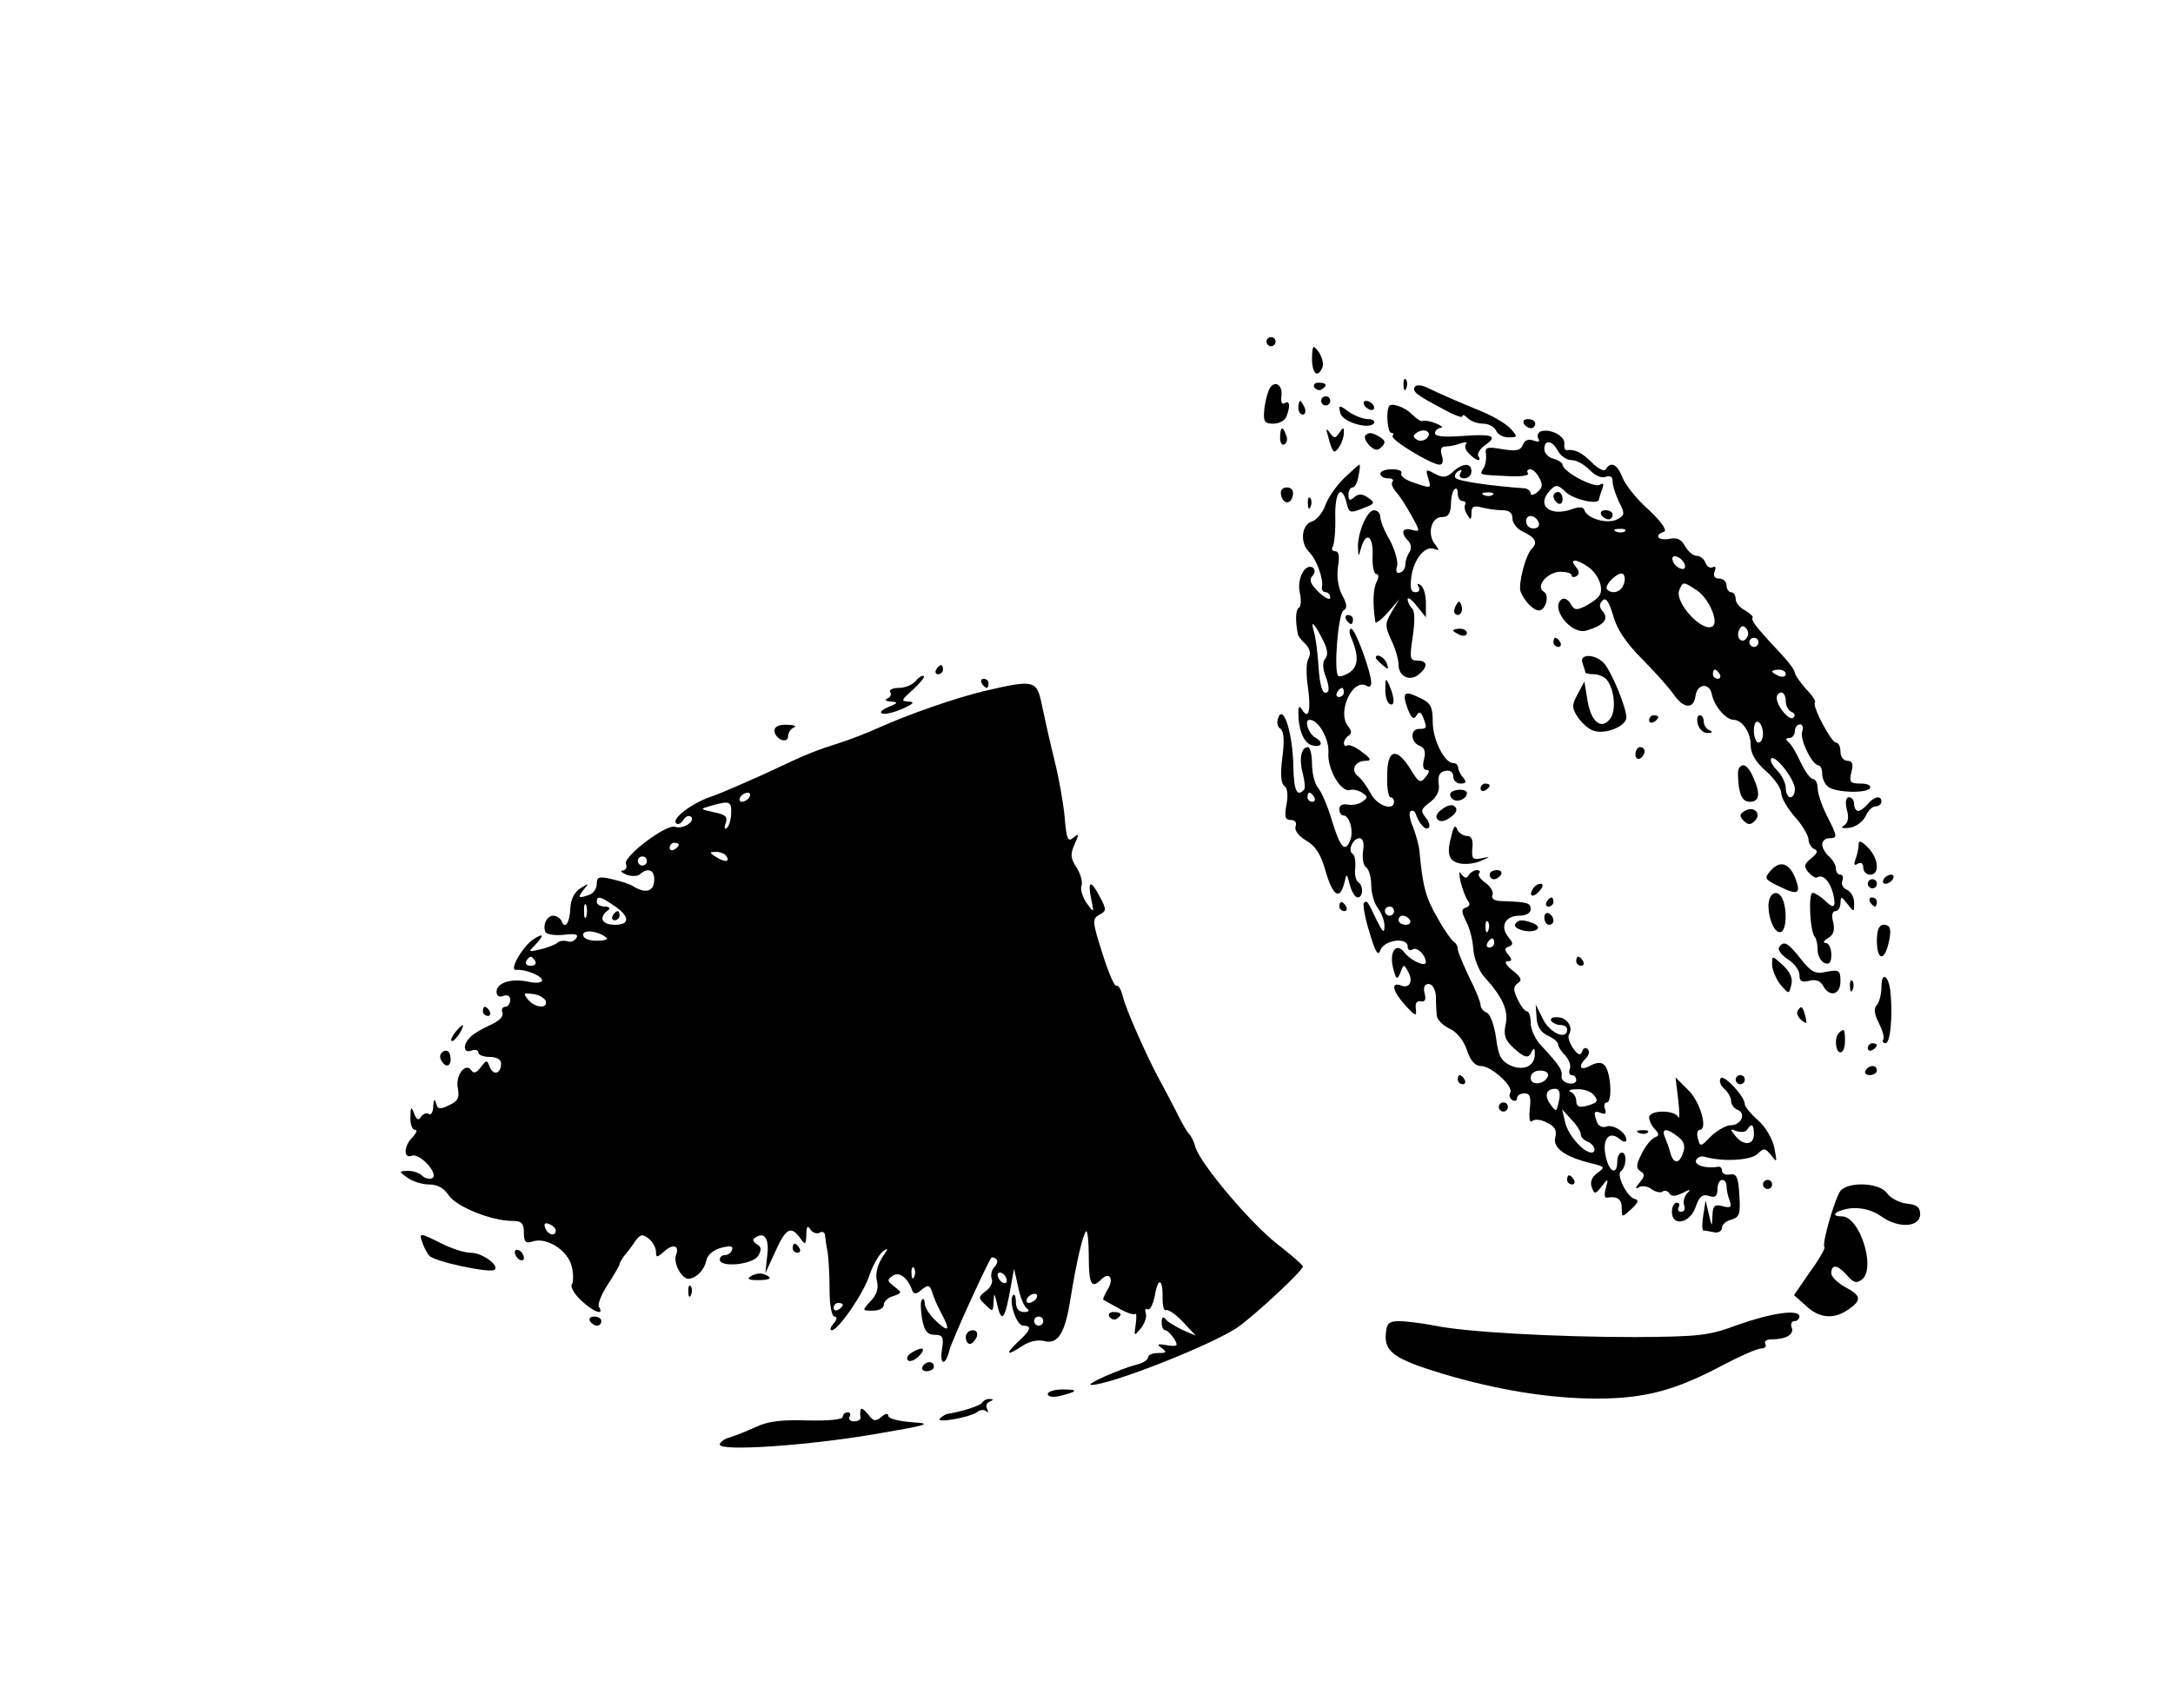 <?xml version="1.0" standalone="no"?>
<!DOCTYPE svg PUBLIC "-//W3C//DTD SVG 20010904//EN"
 "http://www.w3.org/TR/2001/REC-SVG-20010904/DTD/svg10.dtd">
<svg version="1.0" xmlns="http://www.w3.org/2000/svg"
 width="477pt" height="375pt" viewBox="0 0 477 375"
 preserveAspectRatio="xMidYMid meet">

<g transform="translate(0,375) scale(0.1,-0.1)"
fill="#000000" stroke="none">
<path d="M2780 3000 c0 -5 5 -10 10 -10 6 0 10 5 10 10 0 6 -4 10 -10 10 -5 0
-10 -4 -10 -10z"/>
<path d="M2880 2963 c0 -34 13 -44 23 -19 3 8 -1 22 -8 33 -13 17 -14 16 -15
-14z"/>
<path d="M3081 2904 c0 -11 3 -14 6 -6 3 7 2 16 -1 19 -3 4 -6 -2 -5 -13z"/>
<path d="M2785 2893 c-4 -10 -9 -30 -10 -45 -2 -23 1 -28 20 -28 13 0 26 7 29
16 9 23 7 36 -4 29 -6 -4 -9 3 -7 16 3 27 -18 36 -28 12z"/>
<path d="M2885 2900 c4 -6 11 -8 16 -5 14 9 11 15 -7 15 -8 0 -12 -5 -9 -10z"/>
<path d="M3106 2901 c-7 -10 3 -18 62 -49 23 -13 42 -20 42 -16 0 5 5 3 12 -4
7 -7 22 -12 34 -12 12 0 24 -7 28 -15 3 -8 15 -15 27 -15 21 0 21 1 5 19 -9
10 -36 26 -59 36 -49 20 -93 39 -124 54 -12 6 -24 7 -27 2z"/>
<path d="M2900 2870 c0 -5 5 -10 10 -10 6 0 10 5 10 10 0 6 -4 10 -10 10 -5 0
-10 -4 -10 -10z"/>
<path d="M2850 2855 c0 -8 4 -15 10 -15 5 0 7 7 4 15 -4 8 -8 15 -10 15 -2 0
-4 -7 -4 -15z"/>
<path d="M2995 2860 c3 -5 11 -10 16 -10 6 0 7 5 4 10 -3 6 -11 10 -16 10 -6
0 -7 -4 -4 -10z"/>
<path d="M2942 2844 c3 -20 64 -38 74 -23 3 5 -3 9 -13 9 -10 0 -29 7 -42 16
-22 16 -23 15 -19 -2z"/>
<path d="M3049 2858 c-7 -13 -3 -58 5 -58 5 0 6 -3 3 -7 -7 -7 85 -63 103 -63
7 0 9 8 5 20 -4 14 -2 20 9 20 8 0 23 3 33 7 10 3 15 3 11 -2 -4 -4 -1 -14 7
-21 15 -16 29 -19 20 -5 -3 5 4 16 15 24 29 20 17 25 -50 20 -40 -3 -60 -1
-60 6 0 6 6 11 13 12 6 0 1 5 -12 10 -13 5 -26 7 -28 5 -3 -2 -13 4 -24 15
-16 16 -46 26 -50 17z m83 -70 c-6 -6 -16 -7 -22 -3 -9 6 -9 9 1 16 17 10 34
0 21 -13z"/>
<path d="M3345 2820 c3 -5 10 -10 16 -10 5 0 9 5 9 10 0 6 -7 10 -16 10 -8 0
-12 -4 -9 -10z"/>
<path d="M2810 2789 c0 -11 4 -18 10 -14 5 3 7 12 3 20 -7 21 -13 19 -13 -6z"/>
<path d="M2916 2790 c3 -14 8 -27 11 -30 6 -7 23 22 23 40 0 13 -1 13 -10 0
-9 -13 -11 -13 -21 0 -8 12 -9 9 -3 -10z"/>
<path d="M3382 2803 c-6 -3 -9 -10 -5 -16 4 -7 0 -8 -11 -4 -11 4 -19 1 -23
-9 -5 -13 -15 -15 -45 -10 -34 6 -39 4 -36 -11 1 -10 -1 -24 -5 -30 -10 -16
-13 -15 51 -18 29 -2 50 1 46 6 -3 5 -1 9 5 9 6 0 15 -9 20 -19 8 -14 7 -22
-4 -31 -8 -7 -15 -8 -15 -3 0 5 -6 10 -12 11 -72 5 -150 16 -153 23 -3 4 0 11
6 15 8 4 9 3 5 -4 -4 -7 -1 -12 8 -12 9 0 16 7 16 15 0 20 -19 19 -41 -1 -14
-13 -22 -13 -39 -4 -20 11 -21 10 -15 -9 7 -24 8 -24 -33 -10 -18 6 -29 15
-26 20 3 5 -6 9 -20 9 -14 0 -26 -4 -26 -10 0 -5 7 -10 17 -10 9 0 13 -3 10
-7 -4 -3 -1 -13 7 -22 8 -9 23 -32 34 -52 20 -36 20 -37 1 -32 -21 6 -25 -7
-8 -24 7 -7 8 -17 3 -25 -5 -7 -9 -19 -9 -27 0 -8 -5 -16 -12 -18 -7 -3 -10 3
-6 15 2 10 -5 35 -16 56 -12 20 -21 43 -21 51 0 8 -6 15 -14 15 -15 0 -37 -51
-35 -84 1 -20 1 -19 7 2 11 37 27 25 25 -18 -1 -22 3 -40 8 -40 6 0 6 -7 1
-17 -8 -15 -9 -47 -3 -88 0 -5 13 4 27 20 l26 30 -17 -28 c-15 -26 -15 -31 -1
-62 9 -18 16 -43 16 -54 0 -26 25 -38 45 -21 20 17 19 30 -4 30 -16 0 -17 5
-10 52 5 32 5 56 -1 62 -6 6 -10 15 -10 21 0 5 9 -1 20 -15 l20 -25 0 32 c0
17 -5 35 -12 39 -7 4 -8 3 -4 -4 4 -7 1 -12 -7 -12 -10 0 -12 9 -9 33 5 39 30
70 50 62 12 -4 12 -3 3 9 -19 22 -10 61 14 61 14 0 19 7 20 27 0 14 3 30 8 34
4 4 7 0 7 -9 0 -10 5 -17 11 -17 5 0 8 -4 5 -8 -2 -4 -1 -14 5 -22 7 -12 9
-12 9 4 0 14 5 17 23 12 12 -3 32 -6 45 -6 15 0 22 -6 22 -18 0 -11 11 -24 25
-30 25 -12 31 -23 18 -36 -14 -13 -31 -79 -25 -95 8 -20 28 -41 40 -41 15 0
24 33 11 41 -19 11 6 42 35 44 14 0 26 -3 26 -8 0 -4 5 -5 10 -2 8 5 7 11 -1
21 -15 18 1 18 28 -1 22 -16 34 -47 24 -62 -3 -6 -17 -16 -30 -23 -20 -10 -25
-10 -33 4 -5 9 -13 14 -19 11 -28 -18 20 -80 54 -69 37 11 49 25 36 41 -9 10
-9 17 -1 25 7 7 14 -2 23 -33 8 -30 29 -61 63 -95 28 -28 59 -63 69 -77 22
-33 45 -35 49 -4 4 27 31 29 36 2 5 -25 31 -55 47 -55 19 0 38 -27 38 -56 0
-18 11 -37 33 -56 19 -17 34 -38 34 -49 0 -10 14 -34 30 -52 17 -19 30 -42 30
-50 0 -8 6 -18 13 -21 8 -3 7 -9 -7 -20 -16 -13 -17 -18 -6 -31 7 -8 15 -13
19 -11 12 8 28 -8 35 -36 7 -31 2 -35 -20 -13 -9 8 -20 15 -25 15 -10 0 -6
-86 5 -97 3 -3 6 -16 6 -29 0 -12 7 -24 15 -28 11 -4 15 1 15 19 0 14 -6 25
-12 25 -7 0 -5 5 5 11 12 7 15 17 11 35 -4 14 -2 24 5 24 6 0 11 8 11 18 1 15
2 15 15 -2 15 -19 15 -19 15 2 0 13 -7 25 -16 29 -8 3 -13 12 -10 19 3 8 1 14
-4 14 -6 0 -10 6 -10 14 0 7 -7 19 -15 26 -8 7 -15 19 -15 26 0 8 7 14 15 14
19 0 19 3 -5 50 -11 22 -20 48 -20 60 0 11 -5 20 -10 20 -6 0 -18 17 -28 38
-9 20 -21 40 -27 44 -6 5 -5 8 3 8 6 0 12 7 12 15 0 8 5 15 11 15 6 0 8 -7 5
-16 -6 -16 22 -74 36 -74 4 0 8 -8 8 -19 0 -10 6 -23 13 -28 16 -13 85 -15 92
-3 3 6 -6 10 -20 10 -24 0 -26 3 -21 25 5 18 2 25 -9 25 -8 0 -15 9 -15 20 0
11 -4 20 -10 20 -10 0 -53 81 -46 88 3 2 -6 16 -20 30 -13 15 -24 31 -24 35 0
5 -12 22 -27 38 -16 17 -38 41 -49 54 -12 13 -20 26 -17 29 3 2 -5 9 -16 16
-12 6 -21 17 -21 25 0 8 -4 15 -10 15 -5 0 -10 7 -10 15 0 8 -7 15 -16 15 -10
0 -14 5 -10 16 3 8 2 12 -4 9 -6 -3 -13 1 -16 9 -3 9 -12 16 -20 16 -7 0 -18
9 -25 21 -8 15 -18 20 -35 16 -25 -4 -34 8 -11 16 7 3 -6 22 -35 49 -26 23
-51 55 -57 71 -11 28 -25 35 -36 17 -3 -6 -17 1 -31 15 -22 22 -36 29 -55 27
-4 -1 -6 6 -5 15 1 16 -31 33 -52 26z m38 -43 c6 -11 19 -20 30 -20 11 0 28
-10 39 -21 12 -13 26 -19 35 -16 11 4 16 1 16 -11 0 -9 7 -29 14 -44 13 -25
13 -29 -4 -38 -21 -11 -65 1 -72 20 -2 8 -12 8 -28 2 -50 -17 -79 10 -46 43
11 12 17 11 34 -6 18 -16 72 -28 72 -15 0 2 3 12 7 22 4 12 3 15 -5 10 -13 -8
-82 29 -82 44 0 4 -9 10 -20 13 -11 3 -20 12 -20 21 0 22 17 20 30 -4z m-143
-96 c-3 -3 -12 -4 -19 -1 -8 3 -5 6 6 6 11 1 17 -2 13 -5z m101 -62 c2 -7 -3
-12 -12 -12 -9 0 -16 7 -16 16 0 17 22 14 28 -4z m189 -18 c-3 -3 -12 -4 -19
-1 -8 3 -5 6 6 6 11 1 17 -2 13 -5z m131 -73 c3 -8 -1 -12 -9 -9 -7 2 -15 10
-17 17 -3 8 1 12 9 9 7 -2 15 -10 17 -17z m-134 -44 c-6 -17 -25 -22 -36 -11
-9 8 26 42 35 34 4 -4 5 -14 1 -23z m161 -13 c26 -17 49 -70 34 -79 -22 -14
-83 52 -73 79 8 20 9 20 39 0z m110 -103 c-9 -16 -25 -3 -18 15 4 10 9 12 15
6 6 -6 7 -15 3 -21z m25 -11 c0 -5 -4 -10 -10 -10 -5 0 -10 5 -10 10 0 6 5 10
10 10 6 0 10 -4 10 -10z m-85 -70 c3 -5 1 -10 -4 -10 -6 0 -11 5 -11 10 0 6 2
10 4 10 3 0 8 -4 11 -10z m145 0 c0 -5 -7 -7 -15 -4 -8 4 -15 8 -15 10 0 2 7
4 15 4 8 0 15 -4 15 -10z m0 -59 c0 -11 6 -21 13 -24 6 -2 9 -8 4 -12 -8 -9
-36 23 -37 43 0 6 5 12 10 12 6 0 10 -9 10 -19z m-50 -72 c0 -10 -4 -19 -10
-19 -5 0 -10 12 -10 26 0 14 4 23 10 19 6 -3 10 -15 10 -26z m70 -121 c0 -10
-4 -18 -10 -18 -5 0 -10 9 -10 20 0 11 -9 29 -19 39 -11 11 -16 22 -13 26 9 9
52 -46 52 -67z"/>
<path d="M3410 2661 c0 -6 5 -13 10 -16 6 -3 10 1 10 9 0 9 -4 16 -10 16 -5 0
-10 -4 -10 -9z"/>
<path d="M3515 2620 c3 -5 10 -10 16 -10 5 0 9 5 9 10 0 6 -7 10 -16 10 -8 0
-12 -4 -9 -10z"/>
<path d="M2997 2794 c-3 -4 1 -13 9 -22 12 -11 18 -12 27 -3 9 9 8 14 -3 21
-18 11 -25 12 -33 4z"/>
<path d="M2950 2700 c-17 -17 -36 -44 -41 -60 -6 -16 -19 -32 -30 -35 -22 -7
-26 -47 -5 -67 16 -16 31 -58 28 -75 -2 -7 2 -13 8 -13 5 0 10 -5 10 -12 0 -6
-11 -1 -25 12 -18 17 -22 27 -14 36 6 7 6 14 1 18 -17 10 -35 -23 -29 -54 4
-16 3 -32 -2 -34 -7 -5 -8 -28 -2 -58 0 -4 8 -14 17 -22 10 -11 12 -21 6 -32
-5 -8 -5 -37 -1 -62 7 -50 2 -73 -12 -51 -7 11 -9 9 -9 -6 0 -35 11 -63 27
-70 23 -8 31 5 10 16 -15 9 -25 39 -12 39 19 0 43 -42 41 -72 -3 -36 28 -89
48 -82 6 2 18 -1 26 -6 13 -9 13 -11 0 -20 -8 -6 -23 -8 -32 -6 -11 2 -18 -2
-18 -10 0 -8 4 -14 9 -14 13 0 23 -34 15 -54 -11 -29 -22 -17 -40 42 -9 31
-23 64 -31 73 -7 8 -13 32 -13 52 0 20 -4 37 -9 37 -15 0 -20 -27 -11 -59 4
-16 6 -32 2 -35 -15 -16 -22 -1 -23 52 -1 69 -21 137 -33 107 -4 -10 -2 -21 5
-25 7 -5 9 -26 4 -62 -5 -38 -3 -58 4 -63 7 -4 9 -20 5 -41 -5 -27 -3 -34 10
-34 9 0 13 -6 10 -14 -3 -8 6 -21 23 -31 21 -12 33 -31 43 -68 16 -54 31 -64
41 -25 5 22 5 22 12 -4 4 -16 12 -28 17 -28 13 0 13 27 1 34 -5 4 -8 17 -6 31
1 14 -1 28 -6 31 -11 7 1 34 15 34 8 0 11 -10 8 -29 -2 -16 1 -32 7 -35 6 -4
11 -22 11 -39 0 -18 7 -41 15 -51 8 -11 15 -29 14 -40 0 -16 -4 -12 -17 14
-21 44 -21 44 -28 38 -3 -3 2 -32 12 -64 13 -44 19 -54 24 -40 8 23 60 30 60
8 0 -7 5 -10 11 -6 10 6 28 -12 29 -28 0 -12 -34 4 -47 21 -18 24 -34 2 -25
-34 7 -26 9 -27 16 -10 7 19 8 19 17 2 12 -21 3 -38 -16 -30 -23 8 -18 -13 10
-44 22 -24 25 -25 23 -8 -2 13 2 19 11 17 9 -2 12 4 8 18 -3 13 0 20 9 20 8 0
15 -11 16 -27 0 -16 1 -35 2 -43 1 -8 13 -21 28 -28 16 -7 31 -26 38 -47 8
-24 18 -35 31 -35 23 0 73 -46 64 -59 -3 -5 -1 -12 5 -16 5 -3 10 -1 10 4 0 6
7 11 16 11 13 0 15 -8 12 -35 -2 -20 0 -31 5 -26 5 5 19 4 32 -3 18 -8 23 -17
19 -33 -6 -23 22 -43 81 -57 28 -7 29 -8 11 -21 -12 -9 -16 -20 -12 -31 6 -16
8 -16 22 2 14 18 15 18 9 -4 -4 -12 -3 -22 2 -21 23 4 33 -3 33 -23 0 -21 0
-21 21 -2 15 14 17 20 8 22 -17 3 -42 54 -31 61 12 9 14 41 2 41 -5 0 -10 -9
-10 -20 0 -31 -18 -23 -25 11 -9 38 7 58 30 39 8 -7 15 -8 15 -2 0 16 -29 35
-44 29 -8 -3 -17 1 -20 9 -9 23 -7 27 8 21 10 -4 13 -1 9 9 -3 7 -1 14 4 14
13 0 9 68 -5 82 -7 7 -17 6 -31 -1 -23 -13 -28 -2 -9 17 6 6 8 15 3 19 -4 5
-10 2 -12 -5 -4 -10 -9 -8 -20 7 -8 12 -12 25 -9 30 10 16 -4 37 -24 38 -11 1
-18 -2 -15 -8 4 -5 13 -9 21 -9 8 0 14 -4 14 -10 0 -24 -38 -8 -53 23 l-16 32
2 -29 c1 -19 9 -32 24 -39 13 -6 23 -14 23 -19 0 -5 7 -16 16 -25 8 -9 13 -22
10 -29 -3 -8 -1 -14 4 -14 6 0 10 -5 10 -11 0 -6 -8 -9 -17 -7 -10 2 -17 10
-15 16 2 13 -5 24 -45 67 -13 13 -23 36 -23 50 0 14 -4 25 -8 25 -5 0 -14 12
-21 27 -10 21 -9 28 1 35 10 6 7 13 -12 28 -14 11 -19 20 -11 20 10 0 11 3 2
14 -9 11 -9 15 1 18 10 4 10 8 -1 21 -19 23 -7 47 24 47 15 0 25 6 25 14 0 14
-6 16 -62 18 -17 0 -25 5 -22 13 3 7 -4 19 -15 27 -12 8 -18 18 -14 21 3 4 1
7 -5 7 -6 0 -14 -5 -18 -11 -4 -8 -9 -7 -16 2 -5 9 -6 3 -2 -16 4 -16 11 -35
16 -42 6 -7 4 -13 -4 -15 -11 -4 -10 -9 0 -30 8 -14 15 -42 16 -62 2 -20 12
-46 23 -59 41 -45 55 -75 48 -106 -5 -23 -1 -34 16 -50 26 -24 35 -26 42 -8 4
7 6 6 6 -4 2 -28 -23 -41 -53 -28 -21 10 -27 21 -32 61 -4 28 -13 52 -20 55
-8 3 -14 10 -14 17 0 6 -11 34 -25 61 -13 28 -25 55 -25 62 0 6 -4 13 -8 15
-4 2 -21 25 -36 52 -26 45 -33 69 -40 146 -1 14 -8 38 -14 54 -7 16 -10 32 -6
35 4 3 8 2 11 -4 8 -23 22 -39 29 -32 4 3 1 14 -7 23 -11 14 -10 18 10 33 15
12 22 25 19 41 -2 17 2 26 15 28 10 2 17 -3 17 -12 0 -9 7 -16 16 -16 12 0 14
3 6 13 -6 6 -11 17 -11 22 -1 6 -5 10 -11 10 -19 0 -45 51 -45 90 0 33 -4 42
-28 53 -35 17 -40 13 -27 -24 8 -20 13 -25 19 -15 6 10 10 9 15 -4 9 -23 8
-25 -9 -25 -20 0 -19 -29 1 -37 11 -4 14 -13 10 -29 -4 -15 -2 -24 5 -24 8 0
7 -5 -2 -16 -11 -14 -15 -12 -33 18 -31 49 -51 44 -51 -15 -1 -26 3 -47 7 -47
4 0 8 -4 8 -10 0 -21 -37 -9 -51 18 -8 15 -20 32 -28 38 -17 13 -7 34 17 34
13 0 12 5 -8 19 -13 11 -28 17 -32 15 -4 -3 -8 -1 -8 5 0 5 5 13 10 16 8 5 7
11 -1 21 -25 31 11 108 42 88 5 -3 9 0 9 7 0 23 -35 119 -44 119 -4 0 -5 -8
-1 -17 18 -42 17 -64 -1 -78 -10 -7 -22 -11 -26 -9 -11 7 -1 136 11 144 9 5 8
14 -3 34 -9 17 -12 42 -9 62 4 23 2 34 -6 34 -7 0 -9 5 -5 11 3 6 6 36 5 65
-1 55 14 73 25 30 5 -22 8 -23 35 -12 27 10 28 12 13 23 -13 9 -21 10 -31 2
-10 -9 -13 -8 -13 5 0 9 4 16 9 16 5 0 11 11 13 25 3 14 4 25 2 25 -2 0 -17
-14 -34 -30z m-46 -355 c10 -19 12 -33 5 -41 -6 -7 -6 -21 1 -39 6 -15 8 -30
5 -33 -11 -11 -18 10 -21 59 -2 29 -6 61 -10 73 -8 27 1 19 20 -19z m46 -115
c0 -5 -5 -10 -11 -10 -5 0 -7 5 -4 10 3 6 8 10 11 10 2 0 4 -4 4 -10z m-65
-230 c3 -5 1 -10 -4 -10 -6 0 -11 5 -11 10 0 6 2 10 4 10 3 0 8 -4 11 -10z
m175 -250 c0 -5 -4 -10 -10 -10 -5 0 -10 5 -10 10 0 6 5 10 10 10 6 0 10 -4
10 -10z m35 -20 c3 -5 -1 -10 -9 -10 -9 0 -16 5 -16 10 0 6 4 10 9 10 6 0 13
-4 16 -10z m172 -22 c-3 -8 -6 -5 -6 6 -1 11 2 17 5 13 3 -3 4 -12 1 -19z m13
-28 c0 -5 -5 -10 -11 -10 -5 0 -7 5 -4 10 3 6 8 10 11 10 2 0 4 -4 4 -10z
m118 -292 c-7 -19 -38 -22 -38 -4 0 10 9 16 21 16 12 0 19 -5 17 -12z m24 -55
c-5 -24 -6 -25 -18 -8 -15 20 -10 35 10 35 9 0 12 -9 8 -27z m77 13 c9 -11 8
-15 -5 -20 -25 -9 -34 -7 -34 8 0 8 -6 17 -12 19 -7 3 -1 6 13 6 15 1 32 -5
38 -13z m-29 -86 c0 -6 7 -13 15 -16 15 -6 21 -24 8 -24 -18 1 -50 38 -57 65
l-7 30 20 -22 c12 -12 21 -27 21 -33z"/>
<path d="M2812 2664 c4 -21 22 -23 26 -1 2 10 -3 17 -13 17 -10 0 -15 -6 -13
-16z"/>
<path d="M2871 2644 c0 -11 3 -14 6 -6 3 7 2 16 -1 19 -3 4 -6 -2 -5 -13z"/>
<path d="M3196 2421 c-4 -7 -5 -15 -2 -18 9 -9 19 4 14 18 -4 11 -6 11 -12 0z"/>
<path d="M2955 2390 c3 -5 8 -10 11 -10 2 0 4 5 4 10 0 6 -5 10 -11 10 -5 0
-7 -4 -4 -10z"/>
<path d="M3190 2366 c0 -2 7 -6 15 -10 8 -3 15 -1 15 4 0 6 -7 10 -15 10 -8 0
-15 -2 -15 -4z"/>
<path d="M3410 2340 c0 -5 5 -10 11 -10 5 0 7 5 4 10 -3 6 -8 10 -11 10 -2 0
-4 -4 -4 -10z"/>
<path d="M3020 2306 c0 -2 7 -9 15 -16 13 -11 14 -10 9 4 -5 14 -24 23 -24 12z"/>
<path d="M3474 2294 c3 -9 6 -18 6 -20 0 -2 8 -4 19 -4 10 0 23 -6 28 -12 17
-21 21 -67 8 -85 -19 -26 -42 -9 -50 38 l-7 43 -15 -28 c-13 -24 -13 -30 1
-51 9 -13 24 -26 34 -29 26 -9 72 10 72 29 0 22 -31 97 -48 118 -19 22 -57 23
-48 1z"/>
<path d="M2055 2280 c-3 -5 -1 -10 4 -10 6 0 11 5 11 10 0 6 -2 10 -4 10 -3 0
-8 -4 -11 -10z"/>
<path d="M2010 2255 c-7 -8 -23 -15 -37 -15 -13 0 -22 -4 -19 -9 4 -5 0 -12
-6 -14 -7 -3 -4 -6 7 -7 17 -1 17 -3 -5 -12 -14 -6 -20 -12 -14 -14 6 -3 26 2
45 10 24 11 28 15 14 16 -18 1 -17 3 9 26 15 14 26 27 24 30 -3 2 -11 -2 -18
-11z"/>
<path d="M2155 2250 c3 -5 8 -10 11 -10 2 0 4 5 4 10 0 6 -5 10 -11 10 -5 0
-7 -4 -4 -10z"/>
<path d="M3041 2238 c-1 -15 4 -30 9 -33 12 -7 12 12 0 40 -8 18 -9 17 -9 -7z"/>
<path d="M2160 2233 c-65 -16 -161 -49 -235 -82 -22 -10 -58 -24 -80 -31 -59
-19 -72 -24 -165 -68 -47 -21 -101 -45 -120 -51 -41 -14 -86 -48 -76 -58 4 -4
11 -1 16 7 5 8 12 11 17 7 10 -10 -18 -28 -35 -22 -19 7 -114 -65 -108 -81 3
-8 0 -14 -7 -15 -7 0 -3 -4 8 -9 11 -4 24 -4 30 1 17 16 33 9 31 -14 -1 -24
-19 -29 -45 -13 -7 5 -29 12 -47 16 -29 7 -34 5 -34 -10 0 -10 -7 -21 -16 -24
-25 -9 -27 -7 -13 11 13 15 12 15 -7 3 -13 -8 -21 -24 -22 -43 -1 -32 -12 -49
-19 -29 -3 6 -11 12 -18 12 -14 0 -24 -19 -18 -35 2 -6 19 -9 40 -7 26 3 34 1
28 -7 -4 -7 -13 -10 -20 -7 -7 2 -16 1 -21 -3 -5 -5 -22 -11 -38 -15 -26 -6
-27 -6 -12 9 21 22 20 28 -2 14 -24 -15 -56 -70 -39 -68 20 2 57 -13 57 -23 0
-5 -13 -7 -30 -3 -37 8 -70 -2 -70 -22 0 -9 6 -13 15 -9 9 3 15 0 15 -9 0 -8
-5 -15 -11 -15 -6 0 -9 -6 -6 -13 3 -8 -8 -19 -27 -27 -17 -8 -37 -19 -43 -26
-18 -17 -16 -37 2 -30 8 3 15 1 15 -4 0 -6 11 -10 25 -10 15 0 25 -6 25 -14 0
-23 -17 -28 -25 -8 -6 16 -7 16 -20 -1 -9 -12 -15 -14 -20 -7 -13 20 -36 -11
-30 -39 4 -21 0 -28 -19 -37 -21 -10 -26 -9 -29 5 -3 10 -5 8 -6 -7 0 -13 -5
-21 -10 -17 -5 3 -13 0 -17 -7 -5 -8 -10 -6 -15 8 -6 16 -8 15 -8 -8 -1 -16 4
-28 10 -28 6 0 3 -7 -5 -16 -20 -19 -21 -48 -2 -41 17 7 60 -40 45 -49 -6 -3
-16 -1 -22 5 -6 6 -20 11 -31 11 -21 -1 -21 -1 -2 -15 11 -8 32 -15 48 -15 18
0 33 -8 43 -24 17 -25 94 -56 139 -56 21 0 26 -5 26 -26 0 -21 4 -24 20 -19
30 10 77 -20 85 -55 4 -16 4 -34 0 -40 -3 -5 6 -21 21 -35 27 -25 51 -34 39
-14 -4 5 5 28 19 49 14 22 26 42 26 45 0 3 5 11 10 18 6 7 17 21 24 32 12 16
16 17 30 6 9 -7 16 -20 16 -29 0 -13 2 -13 18 1 20 18 34 13 26 -8 -7 -18 14
-55 29 -52 18 3 34 21 38 42 2 10 16 22 32 26 20 5 27 4 24 -4 -2 -7 -9 -12
-15 -12 -7 0 -12 -4 -12 -10 0 -18 72 -11 84 8 8 13 8 20 -3 26 -9 6 -10 11
-2 15 20 13 30 -4 25 -42 l-4 -37 22 48 c23 51 34 57 54 30 12 -17 13 -16 14
7 0 18 3 21 9 11 5 -7 14 -10 20 -7 6 4 12 1 12 -6 1 -7 3 -24 6 -38 2 -14 4
-51 4 -82 0 -34 5 -58 11 -58 6 0 6 -6 -2 -15 -7 -8 -9 -15 -4 -15 15 1 71 83
83 122 7 20 19 42 28 50 14 11 14 9 -1 -13 -10 -17 -15 -36 -11 -51 4 -15 0
-30 -14 -44 -19 -21 -19 -21 5 -21 13 0 24 5 24 13 0 7 9 16 21 19 19 7 20 7
2 21 -16 12 -16 15 -3 24 15 9 33 -5 43 -34 3 -7 9 -7 20 3 14 11 18 11 23 -5
3 -11 12 -31 20 -46 21 -39 17 -44 -11 -18 -14 13 -25 30 -25 38 0 9 -3 13 -6
9 -4 -3 -3 -22 0 -42 5 -27 12 -35 28 -35 17 0 20 -5 16 -30 -6 -37 7 -40 16
-4 6 23 83 191 92 203 2 2 7 1 11 -3 4 -3 2 -11 -4 -17 -6 -6 -9 -18 -6 -26 3
-8 -3 -20 -13 -27 -17 -13 -17 -15 -1 -30 16 -16 17 -16 18 6 1 20 2 20 6 3
10 -48 17 -46 28 10 l11 60 9 -40 c4 -22 13 -43 19 -47 7 -5 4 -8 -6 -8 -12 0
-18 8 -18 22 0 12 -3 19 -6 15 -11 -11 7 -67 22 -67 20 0 17 -10 -12 -36 -29
-28 -24 -31 11 -8 15 10 34 14 48 10 30 -7 45 18 57 94 13 81 27 140 34 147 3
4 6 -21 6 -55 0 -62 6 -72 28 -50 18 18 28 0 13 -23 -7 -12 -11 -22 -9 -22 2
-1 17 -10 34 -19 17 -10 33 -15 36 -12 3 2 3 -8 1 -23 -4 -27 -4 -27 12 -8 8
11 13 25 10 33 -2 7 -1 11 4 8 5 -3 12 10 16 30 7 42 18 38 17 -6 0 -17 3 -28
7 -26 4 3 21 -8 37 -25 l29 -31 -30 13 c-16 8 -33 18 -37 24 -5 6 -8 3 -8 -7
0 -10 3 -18 8 -18 4 0 12 -8 19 -18 10 -17 8 -18 -15 -15 -21 4 -24 2 -12 -6
12 -9 11 -11 -7 -11 -13 0 -23 -4 -23 -10 0 -5 -12 -13 -27 -16 -34 -9 -112
-43 -98 -44 41 -1 273 91 324 128 40 29 141 123 141 132 0 3 -25 25 -56 49
-59 46 -168 175 -180 213 -3 13 -10 25 -13 28 -4 3 -17 25 -29 50 -13 25 -29
56 -37 70 -26 48 -74 155 -80 182 -4 16 -10 26 -14 24 -4 -3 -18 29 -31 71
-22 69 -23 76 -7 85 16 8 16 12 2 38 -20 39 -28 38 -20 -2 7 -33 7 -33 -10
-10 -9 13 -14 30 -11 38 3 8 -2 26 -11 40 -13 20 -14 29 -4 51 10 23 10 25 -3
14 -12 -10 -15 -3 -19 46 -3 32 -13 87 -22 123 -9 36 -21 89 -27 118 -12 60
-15 61 -128 35z m-515 -233 c-3 -5 -11 -10 -16 -10 -6 0 -7 5 -4 10 3 6 11 10
16 10 6 0 7 -4 4 -10z m-40 -34 c0 -13 -4 -28 -9 -33 -5 -5 -7 -1 -3 10 5 14
0 19 -26 24 -31 7 -31 7 -7 14 41 12 46 10 45 -15z m-115 -70 c0 -3 -4 -8 -10
-11 -5 -3 -10 -1 -10 4 0 6 5 11 10 11 6 0 10 -2 10 -4z m105 -26 c8 -13 -5
-13 -25 0 -13 8 -13 10 2 10 9 0 20 -4 23 -10z m-175 -10 c0 -5 -4 -10 -10
-10 -5 0 -10 5 -10 10 0 6 5 10 10 10 6 0 10 -4 10 -10z m-75 -96 c37 -24 40
-44 5 -44 -29 0 -37 16 -15 32 6 4 2 8 -7 8 -10 0 -18 5 -18 10 0 14 7 13 35
-6z m-58 -26 c-3 -7 -5 -2 -5 12 0 14 2 19 5 13 2 -7 2 -19 0 -25z m45 -47 c4
-3 -6 -6 -22 -6 -18 0 -30 5 -30 13 0 13 35 8 52 -7z m-157 -51 c3 -5 -1 -10
-10 -10 -9 0 -13 5 -10 10 3 6 8 10 10 10 2 0 7 -4 10 -10z m23 -87 c5 -18
-23 -16 -39 3 -11 14 -10 15 11 12 13 -1 25 -9 28 -15z m22 -504 c0 -14 -17
-10 -23 5 -4 10 -1 13 9 9 7 -3 14 -9 14 -14z m787 -101 c-3 -8 -6 -5 -6 6 -1
11 2 17 5 13 3 -3 4 -12 1 -19z m203 -9 c0 -6 -4 -7 -10 -4 -5 3 -10 11 -10
16 0 6 5 7 10 4 6 -3 10 -11 10 -16z m65 -39 c-3 -5 -11 -10 -16 -10 -6 0 -7
5 -4 10 3 6 11 10 16 10 6 0 7 -4 4 -10z m-425 -14 c0 -3 -4 -8 -10 -11 -5 -3
-10 -1 -10 4 0 6 5 11 10 11 6 0 10 -2 10 -4z m440 -36 c0 -5 -4 -10 -10 -10
-5 0 -10 5 -10 10 0 6 5 10 10 10 6 0 10 -4 10 -10z"/>
<path d="M1345 1740 c-3 -5 -1 -10 4 -10 6 0 11 5 11 10 0 6 -2 10 -4 10 -3 0
-8 -4 -11 -10z"/>
<path d="M3620 2169 c0 -5 5 -7 10 -4 6 3 10 8 10 11 0 2 -4 4 -10 4 -5 0 -10
-5 -10 -11z"/>
<path d="M3727 2160 c3 -11 13 -20 22 -19 10 0 11 2 4 6 -7 2 -13 11 -13 19 0
8 -4 14 -9 14 -5 0 -7 -9 -4 -20z"/>
<path d="M1700 2146 c0 -8 7 -16 15 -20 9 -3 15 0 15 8 0 8 6 17 13 19 6 3 0
6 -15 6 -18 1 -28 -4 -28 -13z"/>
<path d="M3590 2094 c0 -8 5 -12 10 -9 6 3 10 10 10 16 0 5 -4 9 -10 9 -5 0
-10 -7 -10 -16z"/>
<path d="M3817 2063 c-3 -5 -2 -23 0 -40 4 -24 11 -33 24 -33 22 0 24 18 7 55
-11 25 -23 32 -31 18z"/>
<path d="M3250 2019 c0 -5 5 -7 10 -4 6 3 10 8 10 11 0 2 -4 4 -10 4 -5 0 -10
-5 -10 -11z"/>
<path d="M3184 2009 c-2 -4 0 -10 6 -14 11 -7 30 2 30 14 0 10 -29 10 -36 0z"/>
<path d="M4054 1973 c5 -17 3 -29 -6 -35 -9 -5 -4 -7 12 -5 14 2 29 13 35 25
5 12 15 22 22 22 7 0 13 5 13 10 0 15 -16 12 -30 -5 -7 -8 -16 -15 -21 -15 -5
0 -9 7 -9 15 0 8 -5 15 -11 15 -7 0 -9 -10 -5 -27z"/>
<path d="M3166 1974 c-13 -9 -16 -18 -10 -23 5 -6 16 -4 28 5 13 9 16 18 10
23 -5 6 -16 4 -28 -5z"/>
<path d="M3830 1970 c-12 -7 -12 -12 -2 -22 9 -9 15 -9 24 0 16 16 -2 34 -22
22z"/>
<path d="M3187 1919 c-12 -42 -8 -58 16 -64 12 -3 34 -1 47 5 23 10 23 10 2 6
-19 -4 -22 -1 -20 22 2 19 -2 27 -12 27 -8 0 -18 7 -21 14 -4 11 -8 8 -12 -10z"/>
<path d="M4080 1896 c0 -8 -3 -22 -7 -32 -4 -12 -3 -15 5 -10 7 4 12 1 12 -8
0 -9 7 -16 15 -16 22 0 19 36 -5 60 -15 15 -20 16 -20 6z"/>
<path d="M3887 1839 c-15 -17 -14 -19 19 -35 41 -20 48 -16 35 18 -13 34 -34
40 -54 17z"/>
<path d="M3270 1830 c0 -5 4 -10 9 -10 6 0 13 5 16 10 3 6 -1 10 -9 10 -9 0
-16 -4 -16 -10z"/>
<path d="M4135 1820 c-3 -5 -2 -10 4 -10 5 0 13 5 16 10 3 6 2 10 -4 10 -5 0
-13 -4 -16 -10z"/>
<path d="M4100 1810 c0 -5 5 -10 10 -10 6 0 10 5 10 10 0 6 -4 10 -10 10 -5 0
-10 -4 -10 -10z"/>
<path d="M3365 1799 c-11 -17 1 -21 15 -4 8 9 8 15 2 15 -6 0 -14 -5 -17 -11z"/>
<path d="M3882 1763 c0 -34 16 -66 29 -58 10 7 12 45 3 69 -10 26 -31 18 -32
-11z"/>
<path d="M3395 1770 c-3 -5 -1 -10 4 -10 6 0 11 5 11 10 0 6 -2 10 -4 10 -3 0
-8 -4 -11 -10z"/>
<path d="M4105 1770 c3 -5 8 -10 11 -10 2 0 4 5 4 10 0 6 -5 10 -11 10 -5 0
-7 -4 -4 -10z"/>
<path d="M2940 1760 c0 -5 5 -10 11 -10 5 0 7 5 4 10 -3 6 -8 10 -11 10 -2 0
-4 -4 -4 -10z"/>
<path d="M3390 1736 c0 -9 5 -16 10 -16 6 0 10 4 10 9 0 6 -4 13 -10 16 -5 3
-10 -1 -10 -9z"/>
<path d="M3326 1721 c-3 -5 6 -11 19 -14 29 -5 43 8 19 17 -22 8 -32 8 -38 -3z"/>
<path d="M4120 1685 c0 -39 14 -47 24 -12 9 35 7 47 -9 47 -10 0 -15 -11 -15
-35z"/>
<path d="M3905 1670 c-3 -5 6 -17 20 -26 14 -9 25 -24 25 -34 0 -14 5 -17 21
-13 14 4 25 0 31 -11 14 -26 38 -20 38 10 0 24 -3 26 -30 21 -25 -6 -34 -1
-57 28 -29 37 -38 41 -48 25z"/>
<path d="M3460 1640 c0 -5 5 -10 11 -10 5 0 7 5 4 10 -3 6 -8 10 -11 10 -2 0
-4 -4 -4 -10z"/>
<path d="M3890 1633 c0 -11 8 -31 18 -44 19 -22 19 -22 24 -1 4 14 -2 28 -18
43 -24 22 -24 22 -24 2z"/>
<path d="M4130 1584 c0 -16 -5 -35 -10 -40 -7 -7 -6 -20 4 -39 8 -16 13 -32
10 -37 -3 -4 0 -8 5 -8 10 0 16 54 11 110 -3 38 -20 50 -20 14z"/>
<path d="M4061 1584 c0 -11 3 -14 6 -6 3 7 2 16 -1 19 -3 4 -6 -2 -5 -13z"/>
<path d="M1060 1530 c0 -5 5 -10 11 -10 5 0 7 5 4 10 -3 6 -8 10 -11 10 -2 0
-4 -4 -4 -10z"/>
<path d="M3946 1531 c-3 -5 1 -14 8 -20 12 -10 13 -8 9 8 -6 23 -9 25 -17 12z"/>
<path d="M1000 1485 c-7 -9 -11 -17 -9 -20 3 -2 10 5 17 15 14 24 10 26 -8 5z"/>
<path d="M4037 1483 c-11 -10 -8 -43 3 -43 6 0 10 11 10 25 0 26 -2 29 -13 18z"/>
<path d="M4100 1449 c0 -5 5 -7 10 -4 6 3 10 8 10 11 0 2 -4 4 -10 4 -5 0 -10
-5 -10 -11z"/>
<path d="M973 1442 c-8 -5 -9 -13 -3 -22 11 -17 23 -8 18 14 -2 9 -8 12 -15 8z"/>
<path d="M4095 1400 c-3 -5 1 -10 9 -10 9 0 16 5 16 10 0 6 -4 10 -9 10 -6 0
-13 -4 -16 -10z"/>
<path d="M3200 1380 c0 -5 5 -10 11 -10 5 0 7 5 4 10 -3 6 -8 10 -11 10 -2 0
-4 -4 -4 -10z"/>
<path d="M3777 1383 c-4 -6 0 -16 8 -23 8 -7 15 -19 15 -27 0 -7 6 -16 14 -19
20 -8 8 -34 -15 -34 -10 0 -29 -11 -43 -24 -23 -24 -24 -24 -29 -5 -3 10 -1
19 4 19 19 0 1 63 -26 88 l-27 27 6 -50 c3 -27 3 -44 0 -37 -8 16 -64 16 -64
-1 0 -7 6 -19 13 -26 10 -11 9 -14 -1 -18 -7 -3 -20 -18 -28 -35 -13 -25 -13
-32 -3 -39 10 -6 10 -11 -2 -25 -10 -12 -10 -15 -1 -10 7 4 19 2 27 -4 8 -6
19 -9 24 -6 5 4 12 2 16 -4 4 -7 13 -6 28 1 17 9 20 9 10 -1 -6 -7 -9 -19 -6
-26 3 -8 0 -14 -7 -14 -6 0 -8 5 -5 10 3 6 1 10 -4 10 -6 0 -11 -9 -11 -20 0
-33 39 -26 52 10 8 24 15 29 29 25 14 -5 19 -1 19 14 0 12 5 21 10 21 6 0 10
-6 10 -14 0 -8 3 -22 7 -32 5 -14 2 -16 -15 -12 -18 5 -22 2 -23 -20 -1 -27
-1 -26 -8 3 l-7 30 -5 -32 c-3 -18 -3 -33 0 -34 3 0 14 -2 24 -4 9 -2 17 3 17
10 0 7 9 15 21 18 17 5 20 12 17 54 -2 39 -6 47 -20 45 -10 -2 -18 2 -18 8 0
5 -3 9 -7 9 -28 -5 -54 3 -50 14 2 6 11 10 18 8 41 -12 103 -8 117 6 14 14 17
13 30 -3 13 -17 13 -16 7 16 -4 20 -19 46 -36 61 -16 14 -29 30 -29 35 0 18
-47 67 -53 57z m73 -123 c0 -24 -23 -26 -41 -3 -12 15 -12 16 3 10 10 -3 20
-2 23 3 10 16 15 12 15 -10z m-167 -5 c13 -9 17 -20 12 -34 -8 -26 -21 -27
-28 -3 -2 9 -8 25 -12 35 -9 20 3 22 28 2z"/>
<path d="M3810 1380 c0 -5 5 -10 10 -10 6 0 10 5 10 10 0 6 -4 10 -10 10 -5 0
-10 -4 -10 -10z"/>
<path d="M3290 1320 c0 -5 5 -10 10 -10 6 0 10 5 10 10 0 6 -4 10 -10 10 -5 0
-10 -4 -10 -10z"/>
<path d="M3598 1263 c7 -3 16 -2 19 1 4 3 -2 6 -13 5 -11 0 -14 -3 -6 -6z"/>
<path d="M3440 1160 c0 -5 5 -10 11 -10 5 0 7 5 4 10 -3 6 -8 10 -11 10 -2 0
-4 -4 -4 -10z"/>
<path d="M3870 1150 c0 -5 5 -10 10 -10 6 0 10 5 10 10 0 6 -4 10 -10 10 -5 0
-10 -4 -10 -10z"/>
<path d="M4040 1136 c-12 -16 -42 -118 -35 -124 2 -2 -12 -27 -32 -54 l-35
-51 26 -23 c29 -28 62 -31 94 -8 29 20 28 30 -8 49 -16 9 -30 22 -30 30 0 21
14 19 35 -5 14 -16 21 -18 33 -8 30 26 -6 138 -45 138 -30 0 -10 15 23 18 23
1 46 -5 65 -19 37 -26 84 -23 84 6 0 15 -8 21 -30 23 -16 2 -35 12 -43 23 -16
23 -84 26 -102 5z"/>
<path d="M927 1023 c3 -10 10 -23 15 -29 9 -13 136 -40 144 -31 10 10 -28 37
-52 37 -14 0 -42 9 -64 20 -48 24 -51 25 -43 3z"/>
<path d="M1740 1010 c0 -5 5 -10 11 -10 5 0 7 5 4 10 -3 6 -8 10 -11 10 -2 0
-4 -4 -4 -10z"/>
<path d="M1130 1001 c0 -5 5 -13 10 -16 6 -3 10 -2 10 4 0 5 -4 13 -10 16 -5
3 -10 2 -10 -4z"/>
<path d="M1649 949 c-10 -6 -7 -9 14 -9 29 0 35 5 14 13 -8 3 -20 1 -28 -4z"/>
<path d="M1511 914 c0 -11 3 -14 6 -6 3 7 2 16 -1 19 -3 4 -6 -2 -5 -13z"/>
<path d="M2435 860 c4 -6 11 -8 16 -5 14 9 11 15 -7 15 -8 0 -12 -5 -9 -10z"/>
<path d="M3815 842 c-64 -24 -84 -26 -225 -27 -175 0 -373 11 -440 25 -25 5
-59 9 -75 10 -27 0 -31 -4 -33 -29 -3 -39 21 -55 123 -86 120 -36 237 -55 340
-55 106 0 173 18 278 74 38 20 75 36 83 36 9 0 12 5 9 10 -3 6 3 10 14 10 32
0 50 11 44 26 -3 8 0 14 6 14 6 0 11 5 11 10 0 17 -61 8 -135 -18z"/>
<path d="M1295 850 c3 -5 10 -10 16 -10 5 0 9 5 9 10 0 6 -7 10 -16 10 -8 0
-12 -4 -9 -10z"/>
<path d="M2120 815 c0 -8 4 -15 9 -15 5 0 11 7 15 15 3 9 0 15 -9 15 -8 0 -15
-7 -15 -15z"/>
<path d="M2000 780 c-8 -5 -11 -12 -7 -16 4 -4 15 0 24 9 18 18 8 23 -17 7z"/>
<path d="M2025 750 c-3 -5 1 -10 9 -10 9 0 16 5 16 10 0 6 -4 10 -9 10 -6 0
-13 -4 -16 -10z"/>
<path d="M2300 690 c0 -6 11 -8 28 -4 39 10 40 14 4 14 -18 0 -32 -5 -32 -10z"/>
<path d="M2156 671 c-5 -7 -42 -19 -78 -25 -3 -1 -10 -5 -15 -10 -10 -11 68 3
83 15 6 5 15 5 19 1 5 -4 5 -2 2 5 -4 6 -1 14 5 16 9 4 10 6 1 6 -6 1 -14 -3
-17 -8z"/>
<path d="M1889 655 c-1 -5 -1 -13 0 -17 0 -5 -6 -8 -15 -8 -8 0 -12 5 -9 10 3
6 1 10 -4 10 -6 0 -11 -5 -11 -10 0 -6 -30 -9 -77 -8 -56 2 -88 -2 -113 -14
-19 -9 -45 -19 -57 -23 -13 -3 -23 -11 -23 -16 0 -15 185 -3 335 22 123 21
134 24 88 27 -29 2 -53 8 -53 14 0 6 -6 6 -15 -2 -13 -11 -18 -10 -30 6 -8 10
-15 15 -16 9z"/>
</g>
</svg>
